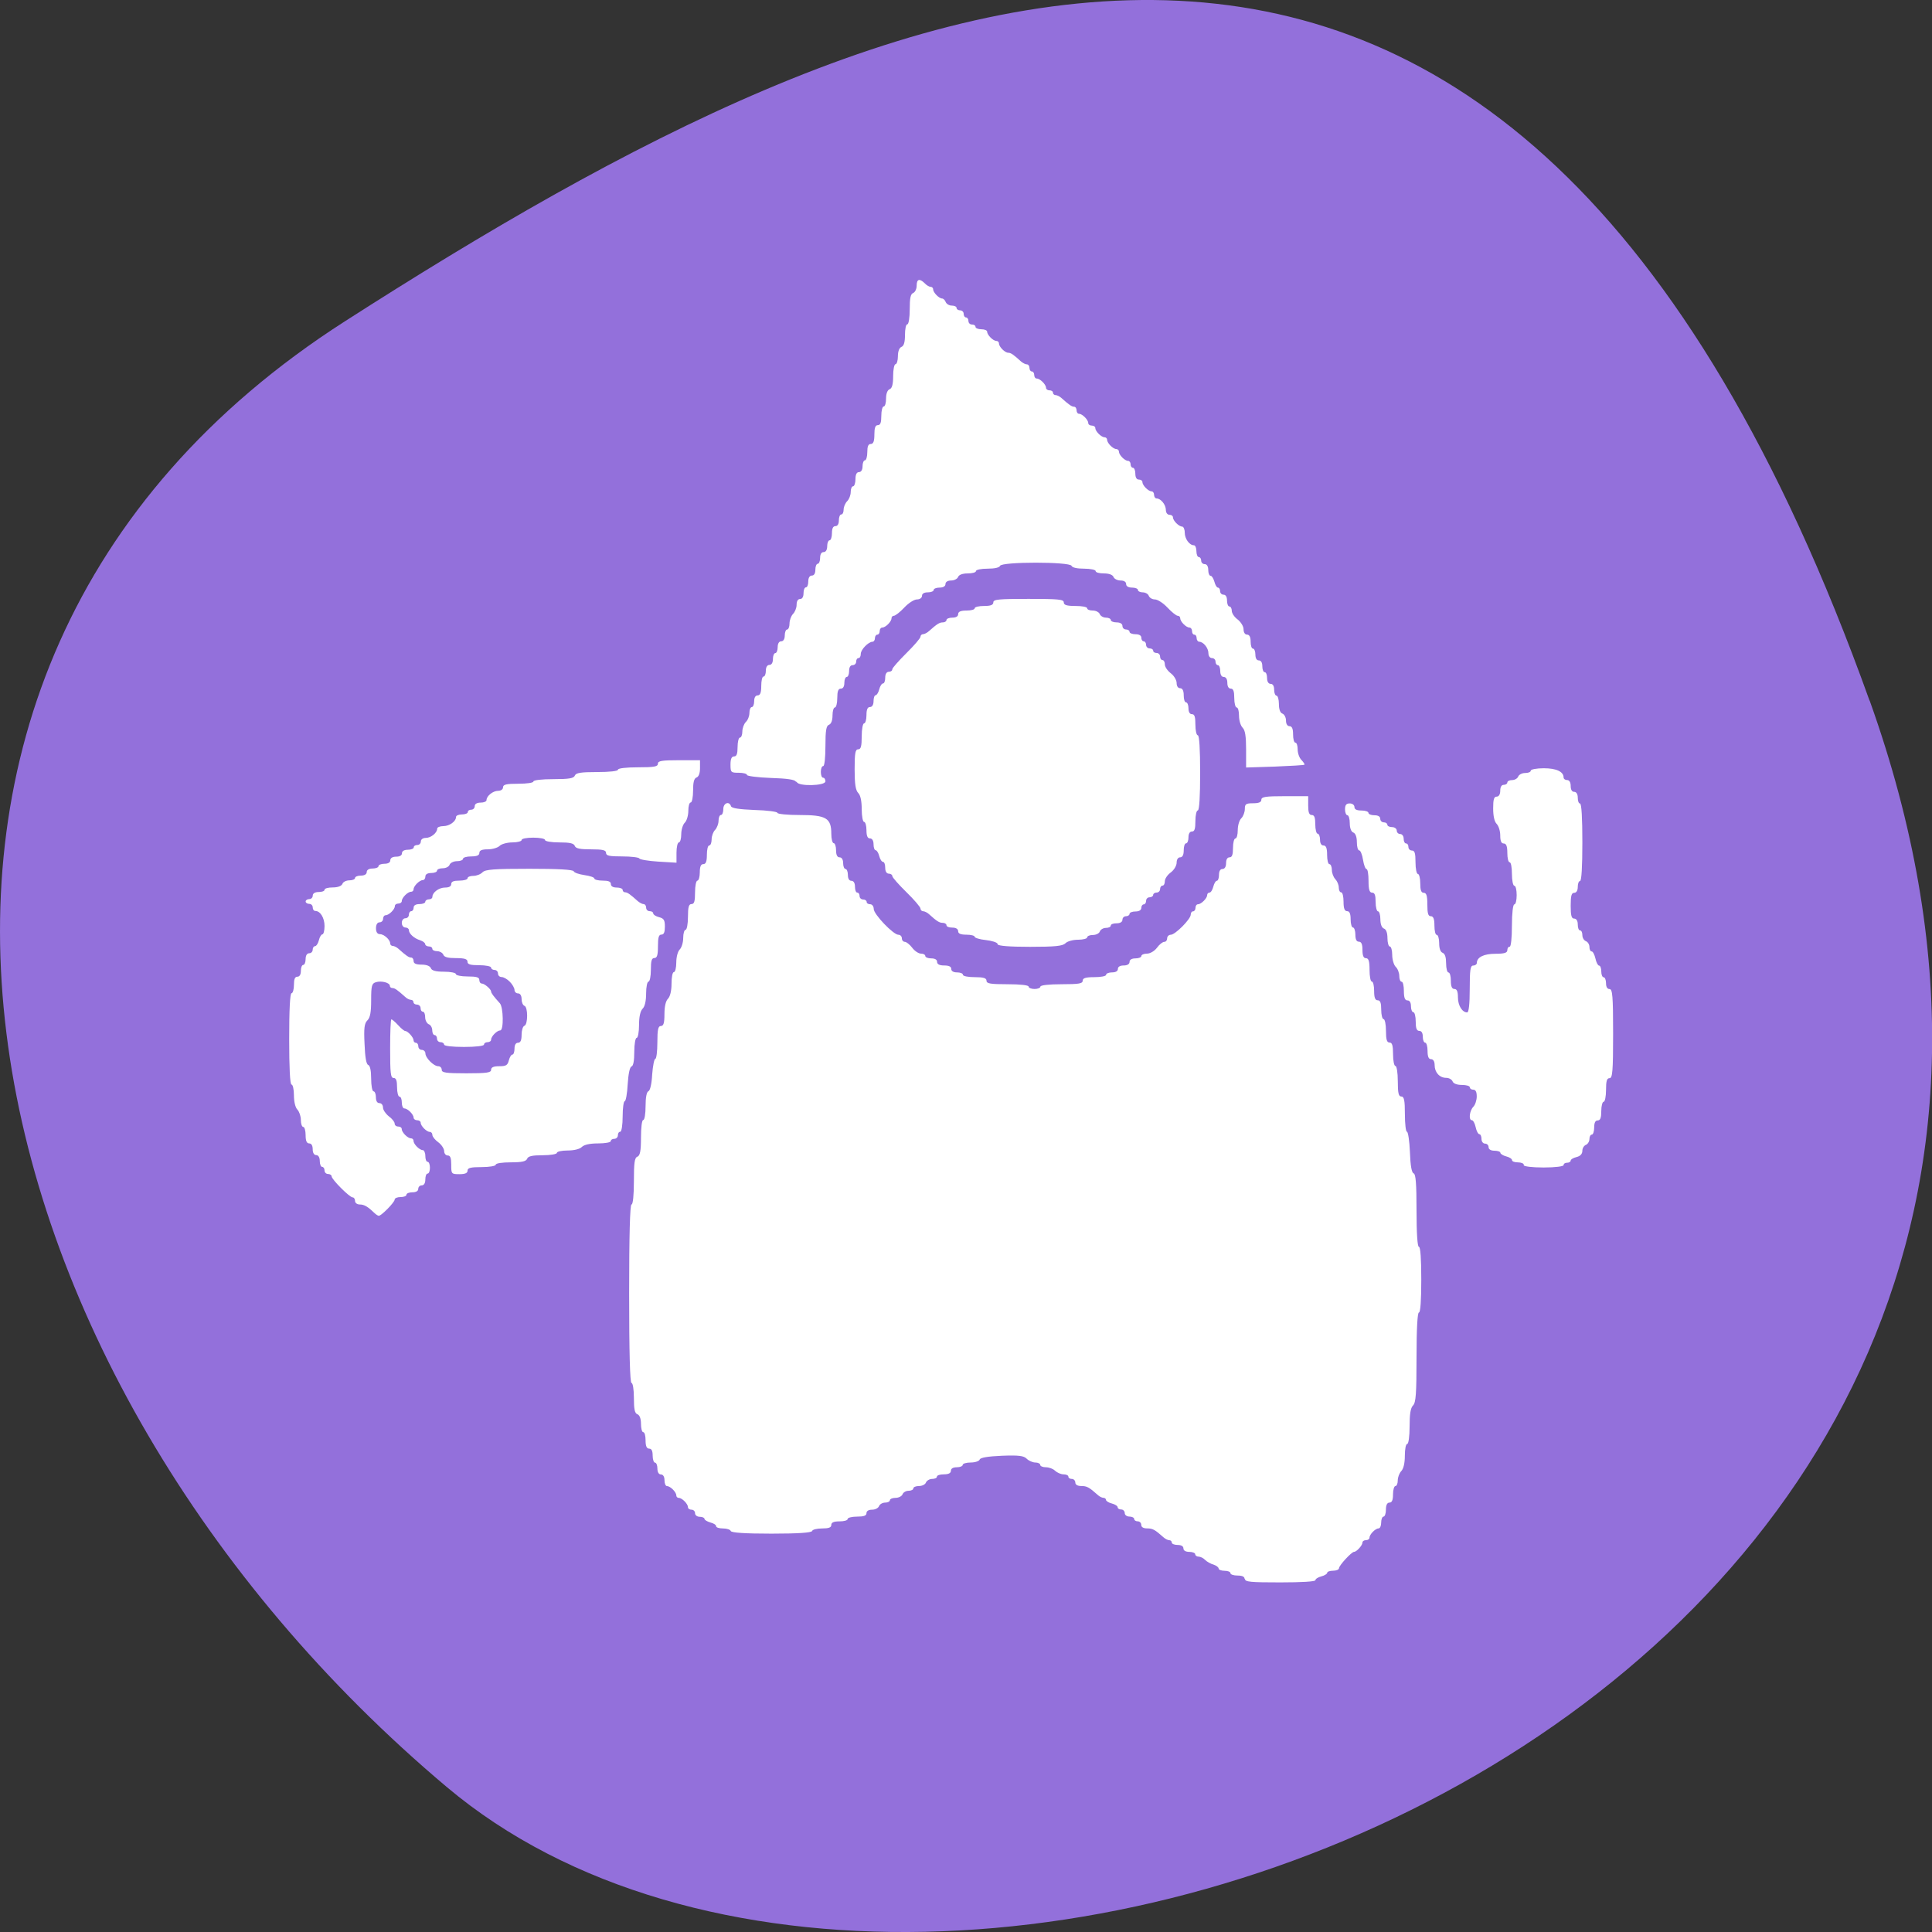 <svg xmlns="http://www.w3.org/2000/svg" viewBox="0 0 48 48"><rect x="0" y="0" width="48" height="48" fill="#333333" stroke="none"/><path d="m 46.45 17.402 c 8.961 25.02 -23.25 37.18 -35.35 26.996 c -12.1 -10.184 -16.234 -27.637 -2.527 -36.418 c 13.703 -8.781 28.91 -15.59 37.875 9.426" fill="#9370db"/><g fill="#fff" fill-rule="evenodd"><path d="m 24.785 23.449 c -0.012 -0.035 -0.145 -0.078 -0.297 -0.094 c -0.152 -0.016 -0.273 -0.055 -0.273 -0.082 c 0 -0.027 -0.094 -0.051 -0.203 -0.051 c -0.145 0 -0.207 -0.027 -0.207 -0.086 c 0 -0.055 -0.055 -0.09 -0.145 -0.09 c -0.082 0 -0.145 -0.023 -0.145 -0.059 c 0 -0.031 -0.043 -0.059 -0.09 -0.059 c -0.086 0 -0.145 -0.035 -0.348 -0.219 c -0.043 -0.039 -0.109 -0.07 -0.145 -0.07 c -0.031 0 -0.063 -0.031 -0.063 -0.066 c 0 -0.035 -0.156 -0.219 -0.348 -0.406 c -0.191 -0.188 -0.352 -0.367 -0.352 -0.402 c 0 -0.031 -0.039 -0.059 -0.086 -0.059 c -0.055 0 -0.09 -0.055 -0.09 -0.145 c 0 -0.082 -0.023 -0.148 -0.055 -0.148 c -0.031 0 -0.074 -0.066 -0.094 -0.145 c -0.02 -0.082 -0.063 -0.145 -0.09 -0.145 c -0.027 0 -0.051 -0.066 -0.051 -0.148 c 0 -0.09 -0.035 -0.145 -0.09 -0.145 c -0.059 0 -0.086 -0.063 -0.086 -0.203 c 0 -0.113 -0.027 -0.207 -0.059 -0.207 c -0.031 0 -0.059 -0.141 -0.059 -0.316 c 0 -0.203 -0.031 -0.348 -0.086 -0.402 c -0.066 -0.066 -0.09 -0.223 -0.09 -0.586 c 0 -0.406 0.016 -0.5 0.09 -0.5 c 0.066 0 0.086 -0.078 0.086 -0.324 c 0 -0.176 0.027 -0.32 0.059 -0.32 c 0.031 0 0.059 -0.09 0.059 -0.203 c 0 -0.141 0.027 -0.203 0.086 -0.203 c 0.055 0 0.09 -0.055 0.09 -0.148 c 0 -0.078 0.023 -0.145 0.051 -0.145 c 0.027 0 0.07 -0.066 0.09 -0.145 c 0.02 -0.082 0.063 -0.148 0.094 -0.148 c 0.031 0 0.055 -0.063 0.055 -0.145 c 0 -0.09 0.035 -0.145 0.09 -0.145 c 0.047 0 0.086 -0.027 0.086 -0.063 c 0 -0.031 0.16 -0.211 0.352 -0.402 c 0.191 -0.188 0.348 -0.371 0.348 -0.406 c 0 -0.035 0.031 -0.063 0.063 -0.063 c 0.035 0 0.102 -0.035 0.145 -0.074 c 0.203 -0.18 0.262 -0.219 0.348 -0.219 c 0.047 0 0.09 -0.027 0.09 -0.059 c 0 -0.031 0.063 -0.059 0.145 -0.059 c 0.09 0 0.145 -0.031 0.145 -0.086 c 0 -0.063 0.063 -0.09 0.207 -0.09 c 0.109 0 0.203 -0.023 0.203 -0.055 c 0 -0.035 0.105 -0.059 0.234 -0.059 c 0.168 0 0.23 -0.027 0.23 -0.09 c 0 -0.074 0.137 -0.086 0.875 -0.086 c 0.738 0 0.875 0.012 0.875 0.086 c 0 0.066 0.07 0.09 0.293 0.09 c 0.16 0 0.289 0.023 0.289 0.059 c 0 0.031 0.063 0.055 0.141 0.055 c 0.078 0 0.156 0.043 0.172 0.09 c 0.02 0.047 0.09 0.086 0.152 0.086 c 0.066 0 0.121 0.027 0.121 0.059 c 0 0.031 0.063 0.059 0.145 0.059 c 0.09 0 0.145 0.035 0.145 0.09 c 0 0.047 0.039 0.086 0.09 0.086 c 0.047 0 0.086 0.027 0.086 0.059 c 0 0.031 0.066 0.059 0.148 0.059 c 0.09 0 0.145 0.031 0.145 0.086 c 0 0.051 0.027 0.09 0.059 0.09 c 0.031 0 0.059 0.039 0.059 0.086 c 0 0.047 0.039 0.09 0.086 0.09 c 0.047 0 0.09 0.023 0.09 0.055 c 0 0.035 0.039 0.059 0.086 0.059 c 0.047 0 0.086 0.039 0.086 0.09 c 0 0.047 0.027 0.086 0.059 0.086 c 0.035 0 0.059 0.051 0.059 0.109 c 0 0.059 0.066 0.156 0.148 0.219 c 0.078 0.059 0.145 0.168 0.145 0.242 c 0 0.078 0.035 0.129 0.086 0.129 c 0.059 0 0.09 0.059 0.09 0.176 c 0 0.098 0.023 0.176 0.059 0.176 c 0.031 0 0.059 0.066 0.059 0.145 c 0 0.094 0.031 0.148 0.086 0.148 c 0.066 0 0.086 0.066 0.086 0.262 c 0 0.145 0.027 0.262 0.059 0.262 c 0.039 0 0.059 0.352 0.059 0.934 c 0 0.582 -0.02 0.934 -0.059 0.934 c -0.031 0 -0.059 0.117 -0.059 0.262 c 0 0.195 -0.02 0.262 -0.086 0.262 c -0.055 0 -0.086 0.055 -0.086 0.145 c 0 0.082 -0.027 0.148 -0.059 0.148 c -0.035 0 -0.059 0.078 -0.059 0.176 c 0 0.113 -0.031 0.172 -0.09 0.172 c -0.051 0 -0.086 0.055 -0.086 0.133 c 0 0.074 -0.066 0.184 -0.145 0.242 c -0.082 0.059 -0.148 0.156 -0.148 0.219 c 0 0.059 -0.023 0.109 -0.059 0.109 c -0.031 0 -0.059 0.039 -0.059 0.086 c 0 0.047 -0.039 0.086 -0.086 0.086 c -0.047 0 -0.086 0.027 -0.086 0.059 c 0 0.031 -0.043 0.059 -0.09 0.059 c -0.047 0 -0.086 0.039 -0.086 0.09 c 0 0.047 -0.027 0.086 -0.059 0.086 c -0.031 0 -0.059 0.039 -0.059 0.086 c 0 0.055 -0.055 0.09 -0.145 0.09 c -0.082 0 -0.148 0.027 -0.148 0.059 c 0 0.031 -0.039 0.059 -0.086 0.059 c -0.051 0 -0.09 0.039 -0.09 0.086 c 0 0.055 -0.055 0.09 -0.145 0.09 c -0.082 0 -0.145 0.023 -0.145 0.055 c 0 0.035 -0.055 0.059 -0.121 0.059 c -0.063 0 -0.133 0.039 -0.152 0.09 c -0.016 0.047 -0.094 0.086 -0.172 0.086 c -0.078 0 -0.141 0.027 -0.141 0.059 c 0 0.031 -0.102 0.059 -0.227 0.059 c -0.129 0 -0.27 0.039 -0.316 0.09 c -0.07 0.066 -0.254 0.086 -0.875 0.086 c -0.52 0 -0.793 -0.023 -0.809 -0.063"/><path d="m 30.922 39.23 c 0 -0.059 -0.059 -0.086 -0.176 -0.086 c -0.098 0 -0.176 -0.027 -0.176 -0.059 c 0 -0.035 -0.066 -0.059 -0.145 -0.059 c -0.082 0 -0.148 -0.027 -0.148 -0.055 c 0 -0.031 -0.055 -0.074 -0.125 -0.098 c -0.074 -0.02 -0.168 -0.074 -0.211 -0.117 c -0.043 -0.047 -0.117 -0.082 -0.164 -0.082 c -0.043 0 -0.082 -0.027 -0.082 -0.059 c 0 -0.031 -0.066 -0.059 -0.145 -0.059 c -0.09 0 -0.148 -0.031 -0.148 -0.086 c 0 -0.055 -0.055 -0.086 -0.145 -0.086 c -0.078 0 -0.145 -0.027 -0.145 -0.059 c 0 -0.035 -0.027 -0.059 -0.063 -0.059 c -0.035 0 -0.102 -0.035 -0.145 -0.074 c -0.211 -0.188 -0.266 -0.219 -0.402 -0.219 c -0.094 0 -0.148 -0.031 -0.148 -0.086 c 0 -0.051 -0.039 -0.09 -0.09 -0.09 c -0.047 0 -0.086 -0.027 -0.086 -0.059 c 0 -0.031 -0.055 -0.059 -0.117 -0.059 c -0.066 0 -0.117 -0.039 -0.117 -0.086 c 0 -0.047 -0.039 -0.09 -0.086 -0.09 c -0.051 0 -0.09 -0.023 -0.09 -0.055 c 0 -0.031 -0.066 -0.074 -0.145 -0.094 c -0.082 -0.02 -0.145 -0.063 -0.145 -0.09 c 0 -0.027 -0.031 -0.051 -0.063 -0.051 c -0.035 0 -0.102 -0.031 -0.145 -0.074 c -0.211 -0.188 -0.266 -0.219 -0.406 -0.219 c -0.09 0 -0.148 -0.031 -0.148 -0.086 c 0 -0.047 -0.039 -0.09 -0.086 -0.09 c -0.047 0 -0.086 -0.023 -0.086 -0.055 c 0 -0.035 -0.055 -0.059 -0.121 -0.059 c -0.066 0 -0.16 -0.043 -0.211 -0.09 c -0.047 -0.047 -0.148 -0.086 -0.227 -0.086 c -0.078 0 -0.141 -0.027 -0.141 -0.059 c 0 -0.031 -0.055 -0.059 -0.121 -0.059 c -0.066 0 -0.164 -0.043 -0.215 -0.094 c -0.074 -0.074 -0.195 -0.09 -0.617 -0.074 c -0.355 0.016 -0.535 0.047 -0.551 0.094 c -0.012 0.039 -0.113 0.074 -0.223 0.074 c -0.109 0 -0.199 0.027 -0.199 0.059 c 0 0.031 -0.066 0.059 -0.145 0.059 c -0.094 0 -0.148 0.031 -0.148 0.086 c 0 0.059 -0.059 0.09 -0.176 0.09 c -0.094 0 -0.172 0.023 -0.172 0.059 c 0 0.031 -0.055 0.055 -0.121 0.055 c -0.063 0 -0.133 0.043 -0.152 0.09 c -0.016 0.047 -0.094 0.086 -0.172 0.086 c -0.078 0 -0.141 0.027 -0.141 0.059 c 0 0.031 -0.051 0.059 -0.117 0.059 c -0.066 0 -0.133 0.039 -0.152 0.09 c -0.02 0.047 -0.098 0.086 -0.172 0.086 c -0.078 0 -0.141 0.027 -0.141 0.059 c 0 0.031 -0.055 0.059 -0.117 0.059 c -0.066 0 -0.133 0.039 -0.152 0.086 c -0.02 0.051 -0.098 0.09 -0.172 0.09 c -0.086 0 -0.141 0.031 -0.141 0.086 c 0 0.063 -0.066 0.086 -0.234 0.086 c -0.129 0 -0.234 0.027 -0.234 0.059 c 0 0.035 -0.09 0.059 -0.203 0.059 c -0.141 0 -0.203 0.027 -0.203 0.09 c 0 0.063 -0.066 0.086 -0.23 0.086 c -0.125 0 -0.238 0.027 -0.246 0.063 c -0.016 0.043 -0.352 0.066 -1.012 0.066 c -0.656 0 -0.996 -0.023 -1.01 -0.066 c -0.012 -0.035 -0.098 -0.063 -0.191 -0.063 c -0.094 0 -0.172 -0.023 -0.172 -0.055 c 0 -0.035 -0.063 -0.074 -0.145 -0.094 c -0.078 -0.023 -0.145 -0.063 -0.145 -0.09 c 0 -0.027 -0.055 -0.051 -0.117 -0.051 c -0.066 0 -0.117 -0.039 -0.117 -0.09 c 0 -0.047 -0.039 -0.086 -0.086 -0.086 c -0.051 0 -0.09 -0.027 -0.09 -0.063 c 0 -0.082 -0.148 -0.23 -0.227 -0.23 c -0.035 0 -0.063 -0.027 -0.063 -0.063 c 0 -0.082 -0.148 -0.23 -0.23 -0.23 c -0.035 0 -0.063 -0.063 -0.063 -0.145 c 0 -0.09 -0.035 -0.145 -0.09 -0.145 c -0.051 0 -0.086 -0.055 -0.086 -0.148 c 0 -0.078 -0.027 -0.145 -0.059 -0.145 c -0.031 0 -0.059 -0.078 -0.059 -0.176 c 0 -0.117 -0.027 -0.172 -0.086 -0.172 c -0.063 0 -0.09 -0.063 -0.09 -0.207 c 0 -0.113 -0.023 -0.203 -0.059 -0.203 c -0.031 0 -0.055 -0.094 -0.055 -0.207 c 0 -0.129 -0.035 -0.219 -0.09 -0.238 c -0.066 -0.023 -0.086 -0.129 -0.086 -0.406 c 0 -0.211 -0.027 -0.371 -0.059 -0.371 c -0.039 0 -0.059 -0.781 -0.059 -2.219 c 0 -1.438 0.02 -2.215 0.059 -2.215 c 0.035 0 0.059 -0.23 0.059 -0.578 c 0 -0.457 0.016 -0.582 0.086 -0.609 c 0.066 -0.027 0.09 -0.137 0.09 -0.473 c 0 -0.254 0.023 -0.438 0.055 -0.438 c 0.035 0 0.059 -0.156 0.059 -0.348 c 0 -0.215 0.027 -0.352 0.07 -0.367 c 0.043 -0.016 0.082 -0.184 0.094 -0.414 c 0.016 -0.215 0.051 -0.391 0.078 -0.391 c 0.027 0 0.051 -0.184 0.051 -0.406 c 0 -0.324 0.02 -0.41 0.086 -0.41 c 0.066 0 0.09 -0.07 0.09 -0.293 c 0 -0.188 0.031 -0.328 0.086 -0.383 c 0.055 -0.055 0.09 -0.199 0.09 -0.375 c 0 -0.16 0.023 -0.289 0.059 -0.289 c 0.031 0 0.059 -0.105 0.059 -0.238 c 0 -0.133 0.035 -0.273 0.086 -0.324 c 0.047 -0.047 0.086 -0.176 0.086 -0.285 c 0 -0.113 0.027 -0.203 0.059 -0.203 c 0.031 0 0.059 -0.145 0.059 -0.32 c 0 -0.246 0.02 -0.32 0.09 -0.32 c 0.066 0 0.086 -0.07 0.086 -0.293 c 0 -0.16 0.027 -0.289 0.059 -0.289 c 0.031 0 0.059 -0.094 0.059 -0.203 c 0 -0.145 0.027 -0.207 0.086 -0.207 c 0.063 0 0.09 -0.063 0.09 -0.23 c 0 -0.129 0.023 -0.234 0.059 -0.234 c 0.031 0 0.059 -0.066 0.059 -0.152 c 0 -0.082 0.039 -0.188 0.086 -0.234 c 0.047 -0.051 0.086 -0.152 0.086 -0.23 c 0 -0.078 0.027 -0.141 0.059 -0.141 c 0.035 0 0.059 -0.066 0.059 -0.148 c 0 -0.148 0.145 -0.207 0.191 -0.07 c 0.016 0.051 0.203 0.078 0.586 0.094 c 0.313 0.008 0.566 0.043 0.566 0.07 c 0 0.031 0.25 0.055 0.555 0.055 c 0.656 0 0.785 0.074 0.785 0.465 c 0 0.129 0.027 0.234 0.059 0.234 c 0.031 0 0.059 0.078 0.059 0.176 c 0 0.117 0.031 0.176 0.086 0.176 c 0.055 0 0.09 0.055 0.09 0.145 c 0 0.078 0.027 0.145 0.059 0.145 c 0.031 0 0.059 0.066 0.059 0.148 c 0 0.09 0.031 0.145 0.086 0.145 c 0.055 0 0.09 0.055 0.09 0.145 c 0 0.082 0.023 0.148 0.055 0.148 c 0.035 0 0.059 0.039 0.059 0.086 c 0 0.047 0.039 0.086 0.09 0.086 c 0.047 0 0.086 0.027 0.086 0.059 c 0 0.035 0.039 0.059 0.09 0.059 c 0.047 0 0.086 0.055 0.086 0.117 c 0 0.133 0.488 0.641 0.613 0.641 c 0.047 0 0.086 0.039 0.086 0.09 c 0 0.047 0.035 0.086 0.074 0.086 c 0.039 0 0.121 0.066 0.184 0.148 c 0.059 0.078 0.156 0.145 0.219 0.145 c 0.059 0 0.105 0.027 0.105 0.059 c 0 0.031 0.066 0.059 0.148 0.059 c 0.09 0 0.145 0.031 0.145 0.086 c 0 0.059 0.059 0.09 0.176 0.09 c 0.117 0 0.176 0.027 0.176 0.086 c 0 0.055 0.055 0.086 0.145 0.086 c 0.082 0 0.145 0.027 0.145 0.059 c 0 0.035 0.133 0.059 0.293 0.059 c 0.219 0 0.293 0.023 0.293 0.09 c 0 0.07 0.098 0.086 0.523 0.086 c 0.313 0 0.523 0.023 0.523 0.059 c 0 0.031 0.066 0.059 0.148 0.059 c 0.078 0 0.145 -0.027 0.145 -0.059 c 0 -0.035 0.215 -0.059 0.523 -0.059 c 0.43 0 0.527 -0.016 0.527 -0.086 c 0 -0.066 0.07 -0.09 0.289 -0.09 c 0.16 0 0.293 -0.023 0.293 -0.059 c 0 -0.031 0.066 -0.059 0.145 -0.059 c 0.094 0 0.148 -0.031 0.148 -0.086 c 0 -0.055 0.055 -0.086 0.145 -0.086 c 0.09 0 0.145 -0.035 0.145 -0.09 c 0 -0.055 0.059 -0.086 0.148 -0.086 c 0.078 0 0.145 -0.027 0.145 -0.059 c 0 -0.031 0.063 -0.059 0.137 -0.059 c 0.082 0 0.188 -0.063 0.25 -0.145 c 0.059 -0.082 0.141 -0.148 0.184 -0.148 c 0.039 0 0.07 -0.039 0.07 -0.086 c 0 -0.051 0.043 -0.09 0.09 -0.09 c 0.109 0 0.496 -0.387 0.496 -0.5 c 0 -0.043 0.023 -0.082 0.059 -0.082 c 0.031 0 0.059 -0.039 0.059 -0.086 c 0 -0.051 0.027 -0.09 0.063 -0.09 c 0.078 0 0.227 -0.148 0.227 -0.227 c 0 -0.035 0.027 -0.063 0.059 -0.063 c 0.031 0 0.074 -0.066 0.094 -0.148 c 0.02 -0.078 0.059 -0.145 0.086 -0.145 c 0.031 0 0.055 -0.066 0.055 -0.145 c 0 -0.094 0.031 -0.148 0.086 -0.148 c 0.055 0 0.09 -0.055 0.09 -0.145 c 0 -0.09 0.031 -0.145 0.086 -0.145 c 0.063 0 0.086 -0.066 0.086 -0.234 c 0 -0.129 0.027 -0.234 0.059 -0.234 c 0.035 0 0.059 -0.094 0.059 -0.207 c 0 -0.117 0.039 -0.25 0.09 -0.297 c 0.047 -0.047 0.086 -0.152 0.086 -0.23 c 0 -0.121 0.027 -0.141 0.203 -0.141 c 0.145 0 0.207 -0.027 0.207 -0.086 c 0 -0.074 0.102 -0.09 0.582 -0.09 h 0.582 v 0.234 c 0 0.168 0.023 0.234 0.09 0.234 c 0.063 0 0.086 0.063 0.086 0.23 c 0 0.129 0.027 0.234 0.059 0.234 c 0.031 0 0.059 0.066 0.059 0.148 c 0 0.09 0.031 0.145 0.086 0.145 c 0.063 0 0.09 0.063 0.09 0.234 c 0 0.125 0.023 0.23 0.059 0.23 c 0.031 0 0.059 0.066 0.059 0.145 c 0 0.074 0.039 0.18 0.086 0.227 c 0.047 0.051 0.086 0.141 0.086 0.211 c 0 0.066 0.027 0.117 0.059 0.117 c 0.035 0 0.059 0.105 0.059 0.234 c 0 0.168 0.027 0.234 0.09 0.234 c 0.059 0 0.086 0.063 0.086 0.203 c 0 0.113 0.027 0.203 0.059 0.203 c 0.031 0 0.059 0.082 0.059 0.176 c 0 0.117 0.027 0.176 0.086 0.176 c 0.063 0 0.09 0.063 0.09 0.203 c 0 0.145 0.027 0.207 0.086 0.207 c 0.066 0 0.09 0.07 0.09 0.289 c 0 0.16 0.023 0.293 0.059 0.293 c 0.031 0 0.055 0.105 0.055 0.234 c 0 0.168 0.027 0.23 0.09 0.23 c 0.063 0 0.086 0.066 0.086 0.234 c 0 0.129 0.027 0.234 0.059 0.234 c 0.031 0 0.059 0.129 0.059 0.289 c 0 0.223 0.023 0.293 0.09 0.293 c 0.063 0 0.086 0.07 0.086 0.293 c 0 0.16 0.027 0.289 0.059 0.289 c 0.031 0 0.059 0.164 0.059 0.379 c 0 0.297 0.02 0.379 0.086 0.379 c 0.07 0 0.09 0.09 0.09 0.438 c 0 0.242 0.023 0.438 0.051 0.438 c 0.027 0 0.063 0.227 0.074 0.504 c 0.012 0.34 0.043 0.516 0.094 0.531 c 0.051 0.02 0.07 0.258 0.07 0.922 c 0 0.563 0.023 0.902 0.059 0.902 c 0.039 0 0.059 0.309 0.059 0.816 c 0 0.504 -0.02 0.816 -0.059 0.816 c -0.035 0 -0.059 0.406 -0.059 1.109 c 0 0.91 -0.016 1.129 -0.086 1.199 c -0.063 0.063 -0.086 0.215 -0.086 0.523 c 0 0.25 -0.027 0.434 -0.059 0.434 c -0.035 0 -0.059 0.133 -0.059 0.293 c 0 0.188 -0.035 0.328 -0.09 0.383 c -0.047 0.051 -0.086 0.152 -0.086 0.23 c 0 0.078 -0.027 0.141 -0.059 0.141 c -0.031 0 -0.059 0.094 -0.059 0.207 c 0 0.141 -0.027 0.203 -0.086 0.203 c -0.059 0 -0.09 0.059 -0.09 0.176 c 0 0.094 -0.027 0.172 -0.059 0.172 c -0.031 0 -0.059 0.066 -0.059 0.148 c 0 0.078 -0.027 0.145 -0.063 0.145 c -0.078 0 -0.227 0.148 -0.227 0.23 c 0 0.035 -0.039 0.063 -0.09 0.063 c -0.047 0 -0.086 0.027 -0.086 0.063 c 0 0.066 -0.145 0.227 -0.207 0.227 c -0.063 0 -0.375 0.34 -0.375 0.406 c 0 0.035 -0.066 0.063 -0.148 0.063 c -0.078 0 -0.145 0.023 -0.145 0.051 c 0 0.027 -0.066 0.07 -0.148 0.09 c -0.078 0.02 -0.145 0.063 -0.145 0.094 c 0 0.035 -0.34 0.055 -0.875 0.055 c -0.738 0 -0.875 -0.012 -0.875 -0.086"/><path d="m 19.77 19.418 c -0.02 -0.047 -0.211 -0.078 -0.617 -0.09 c -0.328 -0.012 -0.594 -0.047 -0.594 -0.074 c 0 -0.031 -0.094 -0.055 -0.203 -0.055 c -0.195 0 -0.207 -0.008 -0.207 -0.203 c 0 -0.141 0.027 -0.203 0.09 -0.203 c 0.063 0 0.086 -0.066 0.086 -0.234 c 0 -0.129 0.027 -0.234 0.059 -0.234 c 0.031 0 0.059 -0.066 0.059 -0.148 c 0 -0.082 0.039 -0.191 0.086 -0.238 c 0.051 -0.047 0.09 -0.148 0.09 -0.227 c 0 -0.078 0.027 -0.145 0.059 -0.145 c 0.031 0 0.059 -0.063 0.059 -0.145 c 0 -0.09 0.031 -0.145 0.086 -0.145 c 0.063 0 0.09 -0.066 0.09 -0.234 c 0 -0.129 0.023 -0.234 0.055 -0.234 c 0.035 0 0.059 -0.066 0.059 -0.145 c 0 -0.09 0.035 -0.145 0.09 -0.145 c 0.055 0 0.086 -0.059 0.086 -0.148 c 0 -0.078 0.027 -0.145 0.059 -0.145 c 0.031 0 0.059 -0.066 0.059 -0.148 c 0 -0.09 0.035 -0.145 0.086 -0.145 c 0.055 0 0.09 -0.055 0.09 -0.145 c 0 -0.082 0.027 -0.148 0.059 -0.148 c 0.031 0 0.059 -0.066 0.059 -0.148 c 0 -0.082 0.039 -0.188 0.086 -0.238 c 0.047 -0.047 0.09 -0.148 0.09 -0.227 c 0 -0.09 0.031 -0.145 0.086 -0.145 c 0.055 0 0.086 -0.055 0.086 -0.145 c 0 -0.082 0.027 -0.145 0.059 -0.145 c 0.035 0 0.059 -0.066 0.059 -0.148 c 0 -0.09 0.035 -0.145 0.09 -0.145 c 0.055 0 0.086 -0.055 0.086 -0.145 c 0 -0.082 0.027 -0.148 0.059 -0.148 c 0.031 0 0.059 -0.063 0.059 -0.145 c 0 -0.09 0.031 -0.145 0.086 -0.145 c 0.055 0 0.09 -0.055 0.09 -0.148 c 0 -0.078 0.027 -0.145 0.059 -0.145 c 0.031 0 0.059 -0.078 0.059 -0.176 c 0 -0.117 0.027 -0.176 0.086 -0.176 c 0.055 0 0.086 -0.055 0.086 -0.145 c 0 -0.082 0.027 -0.145 0.059 -0.145 c 0.035 0 0.059 -0.055 0.059 -0.121 c 0 -0.066 0.039 -0.16 0.09 -0.211 c 0.047 -0.047 0.086 -0.148 0.086 -0.227 c 0 -0.078 0.027 -0.141 0.059 -0.141 c 0.031 0 0.059 -0.082 0.059 -0.176 c 0 -0.117 0.031 -0.176 0.086 -0.176 c 0.055 0 0.09 -0.055 0.09 -0.145 c 0 -0.082 0.027 -0.148 0.059 -0.148 c 0.031 0 0.059 -0.09 0.059 -0.203 c 0 -0.141 0.023 -0.203 0.086 -0.203 c 0.063 0 0.09 -0.066 0.09 -0.234 c 0 -0.168 0.023 -0.234 0.086 -0.234 c 0.063 0 0.086 -0.063 0.086 -0.23 c 0 -0.129 0.027 -0.234 0.059 -0.234 c 0.035 0 0.059 -0.09 0.059 -0.199 c 0 -0.121 0.035 -0.211 0.09 -0.23 c 0.059 -0.023 0.086 -0.121 0.086 -0.328 c 0 -0.16 0.027 -0.293 0.059 -0.293 c 0.031 0 0.059 -0.09 0.059 -0.195 c 0 -0.125 0.035 -0.211 0.086 -0.234 c 0.063 -0.023 0.09 -0.117 0.09 -0.297 c 0 -0.145 0.023 -0.266 0.059 -0.266 c 0.031 0 0.059 -0.16 0.059 -0.371 c 0 -0.277 0.02 -0.383 0.086 -0.406 c 0.047 -0.02 0.086 -0.102 0.086 -0.18 c 0 -0.168 0.07 -0.188 0.199 -0.063 c 0.047 0.051 0.113 0.09 0.148 0.09 c 0.035 0 0.063 0.027 0.063 0.063 c 0 0.078 0.148 0.227 0.223 0.227 c 0.031 0 0.07 0.039 0.09 0.09 c 0.02 0.047 0.086 0.086 0.152 0.086 c 0.066 0 0.117 0.027 0.117 0.059 c 0 0.031 0.039 0.059 0.09 0.059 c 0.047 0 0.086 0.039 0.086 0.086 c 0 0.051 0.027 0.09 0.059 0.09 c 0.031 0 0.059 0.039 0.059 0.086 c 0 0.051 0.039 0.09 0.086 0.09 c 0.051 0 0.09 0.023 0.09 0.059 c 0 0.031 0.066 0.059 0.145 0.059 c 0.082 0 0.145 0.027 0.145 0.063 c 0 0.078 0.148 0.227 0.23 0.227 c 0.035 0 0.063 0.027 0.063 0.063 c 0 0.082 0.148 0.23 0.23 0.23 c 0.063 0 0.129 0.043 0.32 0.219 c 0.047 0.039 0.109 0.07 0.145 0.07 c 0.035 0 0.063 0.043 0.063 0.09 c 0 0.047 0.027 0.086 0.059 0.086 c 0.031 0 0.059 0.039 0.059 0.09 c 0 0.047 0.027 0.086 0.063 0.086 c 0.082 0 0.23 0.148 0.23 0.23 c 0 0.035 0.039 0.063 0.086 0.063 c 0.047 0 0.086 0.023 0.086 0.059 c 0 0.031 0.031 0.059 0.063 0.059 c 0.035 0 0.102 0.031 0.145 0.07 c 0.195 0.176 0.262 0.219 0.316 0.219 c 0.035 0 0.063 0.039 0.063 0.09 c 0 0.047 0.027 0.086 0.063 0.086 c 0.078 0 0.227 0.148 0.227 0.23 c 0 0.035 0.039 0.063 0.09 0.063 c 0.047 0 0.086 0.027 0.086 0.063 c 0 0.078 0.148 0.227 0.23 0.227 c 0.035 0 0.063 0.031 0.063 0.063 c 0 0.082 0.148 0.23 0.23 0.23 c 0.031 0 0.063 0.027 0.063 0.063 c 0 0.082 0.145 0.23 0.227 0.23 c 0.035 0 0.063 0.039 0.063 0.086 c 0 0.047 0.027 0.086 0.059 0.086 c 0.031 0 0.059 0.066 0.059 0.148 c 0 0.09 0.031 0.145 0.086 0.145 c 0.051 0 0.09 0.027 0.09 0.063 c 0 0.082 0.148 0.23 0.23 0.23 c 0.031 0 0.059 0.039 0.059 0.086 c 0 0.051 0.031 0.09 0.063 0.09 c 0.105 0 0.23 0.156 0.23 0.285 c 0 0.07 0.039 0.121 0.09 0.121 c 0.047 0 0.086 0.027 0.086 0.063 c 0 0.082 0.148 0.23 0.23 0.23 c 0.031 0 0.063 0.066 0.063 0.148 c 0 0.156 0.117 0.316 0.227 0.316 c 0.035 0 0.063 0.066 0.063 0.148 c 0 0.078 0.027 0.145 0.059 0.145 c 0.031 0 0.059 0.039 0.059 0.086 c 0 0.051 0.039 0.09 0.09 0.09 c 0.051 0 0.086 0.055 0.086 0.145 c 0 0.082 0.027 0.145 0.059 0.145 c 0.031 0 0.07 0.066 0.094 0.148 c 0.02 0.078 0.059 0.145 0.086 0.145 c 0.031 0 0.055 0.039 0.055 0.086 c 0 0.051 0.039 0.09 0.086 0.09 c 0.055 0 0.086 0.055 0.086 0.145 c 0 0.082 0.027 0.148 0.059 0.148 c 0.031 0 0.059 0.047 0.059 0.105 c 0 0.063 0.066 0.16 0.148 0.219 c 0.078 0.063 0.145 0.168 0.145 0.242 c 0 0.078 0.035 0.133 0.086 0.133 c 0.059 0 0.09 0.059 0.09 0.176 c 0 0.094 0.023 0.172 0.059 0.172 c 0.031 0 0.059 0.066 0.059 0.148 c 0 0.09 0.031 0.145 0.086 0.145 c 0.055 0 0.086 0.055 0.086 0.145 c 0 0.082 0.027 0.148 0.059 0.148 c 0.035 0 0.059 0.063 0.059 0.145 c 0 0.09 0.035 0.145 0.09 0.145 c 0.055 0 0.086 0.055 0.086 0.148 c 0 0.078 0.027 0.145 0.059 0.145 c 0.031 0 0.059 0.094 0.059 0.207 c 0 0.129 0.031 0.219 0.086 0.238 c 0.051 0.02 0.09 0.098 0.09 0.172 c 0 0.086 0.035 0.141 0.086 0.141 c 0.063 0 0.09 0.063 0.09 0.203 c 0 0.113 0.023 0.207 0.059 0.207 c 0.031 0 0.055 0.074 0.055 0.168 c 0 0.094 0.043 0.215 0.098 0.266 c 0.051 0.055 0.082 0.105 0.07 0.113 c -0.012 0.012 -0.34 0.031 -0.734 0.047 l -0.715 0.023 v -0.449 c 0 -0.324 -0.023 -0.477 -0.086 -0.539 c -0.051 -0.051 -0.09 -0.184 -0.09 -0.297 c 0 -0.113 -0.023 -0.207 -0.059 -0.207 c -0.031 0 -0.059 -0.105 -0.059 -0.234 c 0 -0.168 -0.023 -0.234 -0.086 -0.234 c -0.055 0 -0.086 -0.055 -0.086 -0.145 c 0 -0.09 -0.035 -0.145 -0.09 -0.145 c -0.055 0 -0.086 -0.059 -0.086 -0.148 c 0 -0.078 -0.027 -0.145 -0.059 -0.145 c -0.031 0 -0.059 -0.039 -0.059 -0.09 c 0 -0.047 -0.039 -0.086 -0.09 -0.086 c -0.047 0 -0.086 -0.051 -0.086 -0.121 c 0 -0.129 -0.125 -0.285 -0.23 -0.285 c -0.031 0 -0.063 -0.043 -0.063 -0.09 c 0 -0.047 -0.023 -0.086 -0.059 -0.086 c -0.031 0 -0.055 -0.039 -0.055 -0.09 c 0 -0.047 -0.031 -0.086 -0.063 -0.086 c -0.082 0 -0.23 -0.148 -0.23 -0.23 c 0 -0.035 -0.027 -0.063 -0.063 -0.063 c -0.035 0 -0.148 -0.09 -0.254 -0.203 c -0.105 -0.113 -0.246 -0.203 -0.313 -0.203 c -0.063 0 -0.133 -0.039 -0.152 -0.09 c -0.016 -0.047 -0.086 -0.086 -0.152 -0.086 c -0.063 0 -0.117 -0.027 -0.117 -0.059 c 0 -0.031 -0.066 -0.059 -0.145 -0.059 c -0.09 0 -0.148 -0.031 -0.148 -0.086 c 0 -0.055 -0.051 -0.09 -0.137 -0.09 c -0.078 0 -0.156 -0.039 -0.176 -0.086 c -0.02 -0.055 -0.109 -0.09 -0.238 -0.09 c -0.113 0 -0.207 -0.023 -0.207 -0.059 c 0 -0.031 -0.129 -0.059 -0.285 -0.059 c -0.176 0 -0.297 -0.027 -0.313 -0.07 c -0.035 -0.105 -1.742 -0.105 -1.777 0 c -0.016 0.043 -0.133 0.07 -0.313 0.07 c -0.156 0 -0.285 0.027 -0.285 0.059 c 0 0.035 -0.094 0.059 -0.207 0.059 c -0.129 0 -0.219 0.035 -0.238 0.09 c -0.02 0.047 -0.098 0.086 -0.172 0.086 c -0.086 0 -0.141 0.035 -0.141 0.09 c 0 0.051 -0.055 0.086 -0.145 0.086 c -0.082 0 -0.148 0.027 -0.148 0.059 c 0 0.031 -0.063 0.059 -0.145 0.059 c -0.09 0 -0.145 0.031 -0.145 0.086 c 0 0.051 -0.055 0.09 -0.125 0.09 c -0.07 0 -0.211 0.09 -0.316 0.203 c -0.105 0.113 -0.223 0.203 -0.258 0.203 c -0.031 0 -0.059 0.027 -0.059 0.063 c 0 0.082 -0.148 0.23 -0.23 0.23 c -0.035 0 -0.063 0.039 -0.063 0.086 c 0 0.051 -0.027 0.09 -0.059 0.09 c -0.031 0 -0.059 0.039 -0.059 0.086 c 0 0.047 -0.027 0.09 -0.059 0.09 c -0.102 0 -0.293 0.195 -0.293 0.301 c 0 0.059 -0.023 0.105 -0.055 0.105 c -0.035 0 -0.059 0.039 -0.059 0.086 c 0 0.051 -0.039 0.09 -0.09 0.09 c -0.055 0 -0.086 0.055 -0.086 0.145 c 0 0.082 -0.027 0.148 -0.059 0.148 c -0.031 0 -0.059 0.063 -0.059 0.145 c 0 0.09 -0.031 0.145 -0.086 0.145 c -0.066 0 -0.09 0.066 -0.09 0.234 c 0 0.129 -0.027 0.234 -0.059 0.234 c -0.031 0 -0.059 0.086 -0.059 0.195 c 0 0.125 -0.031 0.211 -0.086 0.234 c -0.07 0.023 -0.09 0.141 -0.09 0.527 c 0 0.293 -0.023 0.5 -0.055 0.5 c -0.035 0 -0.059 0.066 -0.059 0.145 c 0 0.082 0.023 0.145 0.059 0.145 c 0.031 0 0.055 0.043 0.055 0.09 c 0 0.113 -0.676 0.129 -0.711 0.016"/><path d="m 37.859 28.938 c 0 -0.031 -0.066 -0.059 -0.145 -0.059 c -0.082 0 -0.148 -0.023 -0.148 -0.055 c 0 -0.031 -0.063 -0.074 -0.145 -0.094 c -0.078 -0.02 -0.145 -0.063 -0.145 -0.09 c 0 -0.027 -0.066 -0.051 -0.148 -0.051 c -0.09 0 -0.145 -0.035 -0.145 -0.09 c 0 -0.047 -0.039 -0.086 -0.086 -0.086 c -0.051 0 -0.09 -0.051 -0.09 -0.117 c 0 -0.063 -0.023 -0.117 -0.051 -0.117 c -0.031 0 -0.074 -0.078 -0.094 -0.176 c -0.02 -0.094 -0.063 -0.172 -0.094 -0.172 c -0.086 0 -0.059 -0.234 0.035 -0.332 c 0.047 -0.047 0.086 -0.164 0.086 -0.258 c 0 -0.113 -0.027 -0.168 -0.086 -0.168 c -0.047 0 -0.086 -0.027 -0.086 -0.059 c 0 -0.035 -0.09 -0.059 -0.199 -0.059 c -0.121 0 -0.211 -0.035 -0.23 -0.09 c -0.02 -0.047 -0.09 -0.086 -0.156 -0.086 c -0.168 0 -0.289 -0.137 -0.289 -0.316 c 0 -0.094 -0.035 -0.148 -0.09 -0.148 c -0.059 0 -0.086 -0.063 -0.086 -0.207 c 0 -0.113 -0.027 -0.203 -0.059 -0.203 c -0.031 0 -0.059 -0.066 -0.059 -0.145 c 0 -0.094 -0.031 -0.148 -0.086 -0.148 c -0.066 0 -0.09 -0.063 -0.09 -0.23 c 0 -0.129 -0.027 -0.234 -0.059 -0.234 c -0.031 0 -0.059 -0.066 -0.059 -0.145 c 0 -0.094 -0.031 -0.148 -0.086 -0.148 c -0.063 0 -0.09 -0.063 -0.09 -0.234 c 0 -0.125 -0.023 -0.23 -0.055 -0.23 c -0.035 0 -0.059 -0.066 -0.059 -0.141 c 0 -0.078 -0.039 -0.184 -0.09 -0.23 c -0.047 -0.047 -0.086 -0.184 -0.086 -0.297 c 0 -0.113 -0.027 -0.207 -0.059 -0.207 c -0.031 0 -0.059 -0.094 -0.059 -0.207 c 0 -0.129 -0.031 -0.219 -0.086 -0.238 c -0.055 -0.02 -0.09 -0.109 -0.09 -0.23 c 0 -0.109 -0.027 -0.199 -0.059 -0.199 c -0.031 0 -0.059 -0.105 -0.059 -0.234 c 0 -0.168 -0.023 -0.23 -0.086 -0.23 c -0.066 0 -0.09 -0.074 -0.09 -0.293 c 0 -0.16 -0.02 -0.293 -0.051 -0.293 c -0.027 0 -0.066 -0.105 -0.086 -0.23 c -0.02 -0.129 -0.063 -0.234 -0.094 -0.234 c -0.035 0 -0.059 -0.094 -0.059 -0.207 c 0 -0.129 -0.035 -0.219 -0.09 -0.238 c -0.051 -0.02 -0.086 -0.109 -0.086 -0.23 c 0 -0.109 -0.027 -0.199 -0.059 -0.199 c -0.031 0 -0.059 -0.066 -0.059 -0.145 c 0 -0.109 0.031 -0.148 0.117 -0.148 c 0.066 0 0.117 0.039 0.117 0.09 c 0 0.059 0.059 0.086 0.176 0.086 c 0.094 0 0.172 0.027 0.172 0.059 c 0 0.031 0.066 0.059 0.148 0.059 c 0.09 0 0.145 0.031 0.145 0.086 c 0 0.051 0.039 0.09 0.09 0.09 c 0.047 0 0.086 0.027 0.086 0.059 c 0 0.031 0.051 0.059 0.117 0.059 c 0.063 0 0.117 0.039 0.117 0.086 c 0 0.047 0.039 0.086 0.086 0.086 c 0.051 0 0.086 0.055 0.086 0.117 c 0 0.066 0.027 0.117 0.059 0.117 c 0.035 0 0.059 0.039 0.059 0.09 c 0 0.047 0.039 0.086 0.09 0.086 c 0.066 0 0.086 0.07 0.086 0.293 c 0 0.16 0.027 0.289 0.059 0.289 c 0.031 0 0.059 0.105 0.059 0.234 c 0 0.168 0.023 0.234 0.086 0.234 c 0.066 0 0.09 0.07 0.09 0.289 c 0 0.223 0.02 0.293 0.086 0.293 c 0.063 0 0.09 0.066 0.09 0.234 c 0 0.129 0.023 0.23 0.059 0.23 c 0.031 0 0.059 0.094 0.059 0.207 c 0 0.129 0.031 0.219 0.086 0.238 c 0.059 0.023 0.086 0.113 0.086 0.262 c 0 0.125 0.027 0.227 0.059 0.227 c 0.035 0 0.059 0.094 0.059 0.207 c 0 0.141 0.027 0.203 0.09 0.203 c 0.059 0 0.086 0.063 0.086 0.207 c 0 0.203 0.105 0.375 0.23 0.375 c 0.039 0 0.063 -0.207 0.063 -0.582 c 0 -0.48 0.016 -0.582 0.086 -0.582 c 0.047 0 0.09 -0.031 0.09 -0.063 c 0 -0.145 0.176 -0.23 0.461 -0.23 c 0.223 0 0.297 -0.023 0.297 -0.09 c 0 -0.047 0.023 -0.086 0.059 -0.086 c 0.031 0 0.055 -0.215 0.055 -0.523 c 0 -0.313 0.027 -0.527 0.059 -0.527 c 0.035 0 0.059 -0.105 0.059 -0.23 c 0 -0.129 -0.023 -0.234 -0.059 -0.234 c -0.031 0 -0.059 -0.133 -0.059 -0.293 c 0 -0.16 -0.023 -0.289 -0.055 -0.289 c -0.035 0 -0.059 -0.105 -0.059 -0.234 c 0 -0.168 -0.027 -0.234 -0.09 -0.234 c -0.059 0 -0.086 -0.059 -0.086 -0.199 c 0 -0.109 -0.039 -0.238 -0.09 -0.289 c -0.055 -0.055 -0.086 -0.195 -0.086 -0.383 c 0 -0.223 0.02 -0.293 0.086 -0.293 c 0.055 0 0.09 -0.055 0.09 -0.148 c 0 -0.09 0.031 -0.145 0.086 -0.145 c 0.051 0 0.09 -0.027 0.09 -0.059 c 0 -0.031 0.051 -0.059 0.117 -0.059 c 0.066 0 0.133 -0.039 0.152 -0.086 c 0.02 -0.051 0.098 -0.09 0.172 -0.09 c 0.078 0 0.141 -0.023 0.141 -0.059 c 0 -0.031 0.145 -0.059 0.324 -0.059 c 0.316 0 0.492 0.086 0.492 0.23 c 0 0.035 0.039 0.063 0.086 0.063 c 0.055 0 0.09 0.055 0.09 0.145 c 0 0.094 0.031 0.148 0.086 0.148 c 0.055 0 0.09 0.055 0.09 0.145 c 0 0.082 0.023 0.145 0.055 0.145 c 0.039 0 0.059 0.363 0.059 0.965 c 0 0.602 -0.02 0.961 -0.059 0.961 c -0.031 0 -0.055 0.066 -0.055 0.145 c 0 0.094 -0.035 0.148 -0.09 0.148 c -0.066 0 -0.086 0.074 -0.086 0.32 c 0 0.246 0.02 0.32 0.086 0.32 c 0.055 0 0.09 0.055 0.09 0.145 c 0 0.082 0.023 0.148 0.055 0.148 c 0.035 0 0.059 0.051 0.059 0.117 c 0 0.066 0.039 0.133 0.09 0.152 c 0.047 0.02 0.086 0.082 0.086 0.145 c 0 0.059 0.023 0.109 0.055 0.109 c 0.031 0 0.07 0.078 0.094 0.176 c 0.02 0.098 0.063 0.176 0.09 0.176 c 0.031 0 0.055 0.066 0.055 0.145 c 0 0.082 0.027 0.145 0.059 0.145 c 0.031 0 0.059 0.066 0.059 0.148 c 0 0.09 0.031 0.145 0.086 0.145 c 0.074 0 0.09 0.164 0.09 1.109 c 0 0.945 -0.016 1.105 -0.09 1.105 c -0.066 0 -0.086 0.074 -0.086 0.293 c 0 0.16 -0.027 0.293 -0.059 0.293 c -0.031 0 -0.059 0.105 -0.059 0.23 c 0 0.168 -0.023 0.234 -0.09 0.234 c -0.059 0 -0.086 0.059 -0.086 0.176 c 0 0.094 -0.027 0.176 -0.059 0.176 c -0.031 0 -0.059 0.047 -0.059 0.109 c 0 0.059 -0.039 0.125 -0.086 0.145 c -0.051 0.02 -0.09 0.086 -0.09 0.148 c 0 0.078 -0.051 0.133 -0.145 0.156 c -0.082 0.02 -0.145 0.059 -0.145 0.086 c 0 0.031 -0.039 0.055 -0.09 0.055 c -0.047 0 -0.086 0.023 -0.086 0.059 c 0 0.031 -0.203 0.059 -0.496 0.059 c -0.293 0 -0.496 -0.027 -0.496 -0.059"/><path d="m 11.211 28.938 c 0 -0.168 -0.023 -0.23 -0.086 -0.23 c -0.051 0 -0.09 -0.051 -0.09 -0.109 c 0 -0.059 -0.066 -0.16 -0.145 -0.219 c -0.082 -0.059 -0.148 -0.141 -0.148 -0.184 c 0 -0.039 -0.027 -0.074 -0.063 -0.074 c -0.078 0 -0.227 -0.148 -0.227 -0.227 c 0 -0.035 -0.039 -0.063 -0.09 -0.063 c -0.047 0 -0.086 -0.031 -0.086 -0.063 c 0 -0.082 -0.148 -0.23 -0.23 -0.23 c -0.035 0 -0.063 -0.066 -0.063 -0.145 c 0 -0.082 -0.023 -0.148 -0.059 -0.148 c -0.031 0 -0.059 -0.105 -0.059 -0.23 c 0 -0.168 -0.023 -0.234 -0.086 -0.234 c -0.074 0 -0.086 -0.121 -0.086 -0.73 c 0 -0.398 0.012 -0.727 0.031 -0.727 c 0.016 0 0.094 0.063 0.168 0.145 c 0.074 0.082 0.152 0.145 0.176 0.145 c 0.063 0 0.207 0.16 0.207 0.23 c 0 0.035 0.027 0.063 0.059 0.063 c 0.031 0 0.059 0.039 0.059 0.086 c 0 0.051 0.039 0.09 0.086 0.09 c 0.047 0 0.09 0.039 0.09 0.086 c 0 0.113 0.207 0.32 0.32 0.32 c 0.047 0 0.086 0.039 0.086 0.09 c 0 0.07 0.105 0.086 0.613 0.086 c 0.504 0 0.613 -0.016 0.613 -0.086 c 0 -0.063 0.059 -0.09 0.203 -0.09 c 0.168 0 0.207 -0.023 0.238 -0.145 c 0.02 -0.078 0.059 -0.145 0.09 -0.145 c 0.027 0 0.051 -0.066 0.051 -0.148 c 0 -0.09 0.031 -0.145 0.086 -0.145 c 0.063 0 0.09 -0.063 0.09 -0.199 c 0 -0.109 0.031 -0.211 0.07 -0.223 c 0.09 -0.031 0.09 -0.469 0 -0.496 c -0.039 -0.016 -0.07 -0.09 -0.07 -0.164 c 0 -0.09 -0.035 -0.145 -0.09 -0.145 c -0.047 0 -0.086 -0.039 -0.086 -0.086 c 0 -0.047 -0.055 -0.141 -0.117 -0.203 c -0.063 -0.066 -0.156 -0.117 -0.203 -0.117 c -0.051 0 -0.09 -0.039 -0.09 -0.086 c 0 -0.051 -0.039 -0.09 -0.086 -0.09 c -0.047 0 -0.086 -0.027 -0.086 -0.059 c 0 -0.031 -0.133 -0.059 -0.293 -0.059 c -0.223 0 -0.293 -0.02 -0.293 -0.086 c 0 -0.066 -0.07 -0.09 -0.285 -0.09 c -0.199 0 -0.293 -0.023 -0.316 -0.086 c -0.02 -0.047 -0.09 -0.086 -0.152 -0.086 c -0.066 0 -0.121 -0.027 -0.121 -0.059 c 0 -0.035 -0.039 -0.059 -0.086 -0.059 c -0.047 0 -0.09 -0.027 -0.09 -0.055 c 0 -0.031 -0.055 -0.074 -0.125 -0.098 c -0.152 -0.047 -0.281 -0.164 -0.281 -0.254 c 0 -0.031 -0.039 -0.063 -0.086 -0.063 c -0.051 0 -0.09 -0.051 -0.09 -0.117 c 0 -0.063 0.039 -0.113 0.09 -0.113 c 0.047 0 0.086 -0.039 0.086 -0.09 c 0 -0.047 0.027 -0.086 0.059 -0.086 c 0.031 0 0.059 -0.039 0.059 -0.09 c 0 -0.055 0.055 -0.086 0.145 -0.086 c 0.082 0 0.145 -0.027 0.145 -0.059 c 0 -0.031 0.043 -0.059 0.09 -0.059 c 0.047 0 0.086 -0.027 0.086 -0.063 c 0 -0.109 0.164 -0.23 0.316 -0.23 c 0.098 0 0.152 -0.031 0.152 -0.086 c 0 -0.063 0.059 -0.086 0.203 -0.086 c 0.113 0 0.203 -0.027 0.203 -0.059 c 0 -0.035 0.066 -0.059 0.145 -0.059 c 0.074 0 0.18 -0.039 0.227 -0.09 c 0.07 -0.07 0.285 -0.086 1.168 -0.086 c 0.707 0 1.082 0.02 1.098 0.063 c 0.012 0.035 0.133 0.074 0.266 0.094 c 0.137 0.02 0.246 0.055 0.246 0.086 c 0 0.027 0.094 0.051 0.207 0.051 c 0.141 0 0.203 0.023 0.203 0.086 c 0 0.055 0.055 0.086 0.145 0.086 c 0.082 0 0.148 0.027 0.148 0.059 c 0 0.031 0.027 0.059 0.059 0.059 c 0.059 0 0.125 0.047 0.316 0.219 c 0.047 0.039 0.109 0.074 0.145 0.074 c 0.035 0 0.063 0.039 0.063 0.086 c 0 0.051 0.039 0.09 0.086 0.09 c 0.051 0 0.09 0.023 0.09 0.055 c 0 0.031 0.066 0.074 0.145 0.094 c 0.121 0.031 0.145 0.074 0.145 0.234 c 0 0.137 -0.023 0.199 -0.086 0.199 c -0.066 0 -0.086 0.07 -0.086 0.293 c 0 0.219 -0.023 0.289 -0.09 0.289 c -0.066 0 -0.086 0.07 -0.086 0.293 c 0 0.16 -0.027 0.293 -0.059 0.293 c -0.031 0 -0.059 0.133 -0.059 0.293 c 0 0.188 -0.031 0.328 -0.09 0.383 c -0.055 0.059 -0.086 0.203 -0.086 0.406 c 0 0.172 -0.027 0.316 -0.059 0.316 c -0.031 0 -0.059 0.152 -0.059 0.344 c 0 0.219 -0.023 0.355 -0.07 0.367 c -0.043 0.016 -0.078 0.188 -0.094 0.445 c -0.012 0.23 -0.047 0.418 -0.074 0.418 c -0.027 0 -0.051 0.168 -0.051 0.379 c 0 0.211 -0.027 0.379 -0.059 0.379 c -0.035 0 -0.059 0.039 -0.059 0.086 c 0 0.047 -0.039 0.09 -0.09 0.09 c -0.047 0 -0.086 0.023 -0.086 0.055 c 0 0.035 -0.145 0.059 -0.316 0.059 c -0.203 0 -0.348 0.031 -0.406 0.09 c -0.051 0.051 -0.191 0.086 -0.352 0.086 c -0.148 0 -0.266 0.027 -0.266 0.059 c 0 0.031 -0.156 0.059 -0.355 0.059 c -0.258 0 -0.359 0.023 -0.383 0.086 c -0.027 0.066 -0.129 0.09 -0.406 0.09 c -0.211 0 -0.375 0.023 -0.375 0.059 c 0 0.031 -0.152 0.059 -0.348 0.059 c -0.273 0 -0.352 0.02 -0.352 0.086 c 0 0.063 -0.059 0.09 -0.203 0.09 c -0.199 0 -0.203 -0.008 -0.203 -0.234"/><path d="m 9.305 30.14 c -0.164 -0.16 -0.254 -0.215 -0.367 -0.215 c -0.066 0 -0.117 -0.039 -0.117 -0.086 c 0 -0.051 -0.027 -0.09 -0.059 -0.09 c -0.078 0 -0.523 -0.449 -0.523 -0.523 c 0 -0.031 -0.043 -0.059 -0.09 -0.059 c -0.047 0 -0.086 -0.039 -0.086 -0.086 c 0 -0.051 -0.027 -0.09 -0.059 -0.09 c -0.031 0 -0.059 -0.066 -0.059 -0.145 c 0 -0.09 -0.035 -0.148 -0.09 -0.148 c -0.051 0 -0.086 -0.055 -0.086 -0.145 c 0 -0.09 -0.031 -0.145 -0.086 -0.145 c -0.063 0 -0.09 -0.063 -0.09 -0.207 c 0 -0.109 -0.027 -0.203 -0.059 -0.203 c -0.031 0 -0.059 -0.074 -0.059 -0.172 c 0 -0.094 -0.039 -0.207 -0.086 -0.258 c -0.051 -0.051 -0.086 -0.195 -0.086 -0.352 c 0 -0.148 -0.027 -0.27 -0.059 -0.27 c -0.039 0 -0.059 -0.418 -0.059 -1.133 c 0 -0.723 0.02 -1.137 0.059 -1.137 c 0.031 0 0.059 -0.094 0.059 -0.207 c 0 -0.141 0.023 -0.203 0.086 -0.203 c 0.055 0 0.086 -0.055 0.086 -0.145 c 0 -0.082 0.027 -0.148 0.059 -0.148 c 0.031 0 0.059 -0.063 0.059 -0.145 c 0 -0.09 0.035 -0.145 0.09 -0.145 c 0.047 0 0.086 -0.039 0.086 -0.09 c 0 -0.047 0.027 -0.086 0.059 -0.086 c 0.031 0 0.074 -0.066 0.094 -0.145 c 0.02 -0.082 0.059 -0.148 0.086 -0.148 c 0.031 0 0.055 -0.094 0.055 -0.207 c 0 -0.203 -0.105 -0.375 -0.23 -0.375 c -0.035 0 -0.063 -0.039 -0.063 -0.086 c 0 -0.051 -0.039 -0.09 -0.086 -0.09 c -0.051 0 -0.09 -0.027 -0.09 -0.059 c 0 -0.031 0.039 -0.059 0.09 -0.059 c 0.047 0 0.086 -0.039 0.086 -0.086 c 0 -0.055 0.055 -0.09 0.145 -0.09 c 0.082 0 0.148 -0.023 0.148 -0.055 c 0 -0.035 0.09 -0.059 0.203 -0.059 c 0.129 0 0.219 -0.035 0.242 -0.09 c 0.016 -0.047 0.094 -0.086 0.172 -0.086 c 0.078 0 0.141 -0.027 0.141 -0.059 c 0 -0.031 0.063 -0.059 0.145 -0.059 c 0.09 0 0.145 -0.035 0.145 -0.086 c 0 -0.055 0.055 -0.09 0.148 -0.09 c 0.078 0 0.145 -0.027 0.145 -0.059 c 0 -0.031 0.066 -0.059 0.145 -0.059 c 0.094 0 0.148 -0.031 0.148 -0.086 c 0 -0.055 0.055 -0.09 0.145 -0.09 c 0.09 0 0.145 -0.031 0.145 -0.086 c 0 -0.055 0.059 -0.086 0.148 -0.086 c 0.078 0 0.145 -0.027 0.145 -0.059 c 0 -0.035 0.039 -0.059 0.09 -0.059 c 0.047 0 0.086 -0.039 0.086 -0.09 c 0 -0.047 0.051 -0.086 0.121 -0.086 c 0.129 0 0.285 -0.125 0.285 -0.23 c 0 -0.035 0.07 -0.063 0.152 -0.063 c 0.152 0 0.316 -0.117 0.316 -0.227 c 0 -0.035 0.066 -0.063 0.145 -0.063 c 0.082 0 0.148 -0.027 0.148 -0.059 c 0 -0.035 0.039 -0.059 0.086 -0.059 c 0.047 0 0.086 -0.039 0.086 -0.09 c 0 -0.055 0.059 -0.086 0.148 -0.086 c 0.078 0 0.145 -0.027 0.145 -0.063 c 0 -0.102 0.16 -0.23 0.289 -0.23 c 0.066 0 0.121 -0.035 0.121 -0.086 c 0 -0.07 0.078 -0.09 0.379 -0.09 c 0.211 0 0.375 -0.023 0.375 -0.055 c 0 -0.035 0.207 -0.059 0.5 -0.059 c 0.387 0 0.504 -0.02 0.531 -0.09 c 0.027 -0.066 0.145 -0.086 0.551 -0.086 c 0.309 0 0.52 -0.023 0.52 -0.059 c 0 -0.035 0.203 -0.059 0.496 -0.059 c 0.402 0 0.496 -0.016 0.496 -0.09 c 0 -0.07 0.098 -0.086 0.523 -0.086 h 0.523 v 0.199 c 0 0.121 -0.031 0.211 -0.086 0.23 c -0.063 0.023 -0.086 0.121 -0.086 0.328 c 0 0.16 -0.027 0.293 -0.059 0.293 c -0.035 0 -0.059 0.094 -0.059 0.207 c 0 0.113 -0.039 0.25 -0.09 0.297 c -0.047 0.047 -0.086 0.176 -0.086 0.285 c 0 0.113 -0.027 0.203 -0.059 0.203 c -0.031 0 -0.059 0.113 -0.059 0.254 v 0.25 l -0.453 -0.027 c -0.246 -0.016 -0.461 -0.051 -0.469 -0.078 c -0.012 -0.027 -0.203 -0.051 -0.426 -0.051 c -0.316 0 -0.402 -0.016 -0.402 -0.086 c 0 -0.07 -0.078 -0.09 -0.371 -0.09 c -0.277 0 -0.383 -0.02 -0.406 -0.086 c -0.027 -0.066 -0.129 -0.086 -0.387 -0.086 c -0.195 0 -0.352 -0.027 -0.352 -0.059 c 0 -0.035 -0.133 -0.059 -0.293 -0.059 c -0.16 0 -0.289 0.023 -0.289 0.059 c 0 0.031 -0.105 0.059 -0.23 0.059 c -0.125 0 -0.27 0.039 -0.316 0.086 c -0.047 0.047 -0.18 0.086 -0.297 0.086 c -0.145 0 -0.207 0.027 -0.207 0.09 c 0 0.059 -0.063 0.086 -0.203 0.086 c -0.113 0 -0.203 0.027 -0.203 0.059 c 0 0.031 -0.066 0.059 -0.148 0.059 c -0.082 0 -0.164 0.039 -0.184 0.086 c -0.016 0.051 -0.094 0.09 -0.172 0.09 c -0.078 0 -0.141 0.027 -0.141 0.059 c 0 0.031 -0.063 0.059 -0.145 0.059 c -0.09 0 -0.145 0.031 -0.145 0.086 c 0 0.047 -0.027 0.09 -0.063 0.09 c -0.082 0 -0.23 0.148 -0.23 0.227 c 0 0.035 -0.027 0.063 -0.063 0.063 c -0.082 0 -0.23 0.148 -0.23 0.23 c 0 0.035 -0.039 0.063 -0.086 0.063 c -0.047 0 -0.086 0.027 -0.086 0.063 c 0 0.082 -0.148 0.227 -0.23 0.227 c -0.035 0 -0.063 0.043 -0.063 0.09 c 0 0.047 -0.039 0.086 -0.086 0.086 c -0.055 0 -0.09 0.055 -0.09 0.148 c 0 0.094 0.035 0.145 0.094 0.145 c 0.102 0 0.258 0.137 0.258 0.23 c 0 0.031 0.027 0.063 0.063 0.063 c 0.031 0 0.098 0.031 0.141 0.07 c 0.195 0.176 0.262 0.219 0.316 0.219 c 0.035 0 0.063 0.039 0.063 0.09 c 0 0.059 0.063 0.086 0.199 0.086 c 0.121 0 0.211 0.035 0.23 0.09 c 0.023 0.059 0.121 0.086 0.328 0.086 c 0.16 0 0.293 0.027 0.293 0.059 c 0 0.031 0.129 0.059 0.289 0.059 c 0.223 0 0.293 0.02 0.293 0.086 c 0 0.051 0.027 0.09 0.063 0.09 c 0.066 0 0.23 0.141 0.23 0.199 c 0 0.035 0.059 0.117 0.219 0.293 c 0.086 0.098 0.098 0.672 0.008 0.672 c -0.078 0 -0.227 0.148 -0.227 0.23 c 0 0.035 -0.039 0.063 -0.09 0.063 c -0.047 0 -0.086 0.027 -0.086 0.059 c 0 0.035 -0.207 0.059 -0.496 0.059 c -0.293 0 -0.496 -0.023 -0.496 -0.059 c 0 -0.031 -0.039 -0.059 -0.086 -0.059 c -0.051 0 -0.09 -0.039 -0.09 -0.09 c 0 -0.047 -0.027 -0.086 -0.059 -0.086 c -0.031 0 -0.059 -0.055 -0.059 -0.117 c 0 -0.066 -0.039 -0.137 -0.086 -0.152 c -0.047 -0.02 -0.09 -0.098 -0.09 -0.176 c 0 -0.074 -0.023 -0.137 -0.059 -0.137 c -0.031 0 -0.055 -0.039 -0.055 -0.09 c 0 -0.047 -0.043 -0.086 -0.09 -0.086 c -0.047 0 -0.086 -0.027 -0.086 -0.059 c 0 -0.031 -0.027 -0.059 -0.063 -0.059 c -0.035 0 -0.102 -0.031 -0.145 -0.074 c -0.191 -0.172 -0.258 -0.219 -0.316 -0.219 c -0.035 0 -0.063 -0.023 -0.063 -0.055 c 0 -0.078 -0.211 -0.133 -0.348 -0.09 c -0.102 0.031 -0.117 0.09 -0.117 0.445 c 0 0.297 -0.023 0.434 -0.094 0.504 c -0.074 0.074 -0.09 0.191 -0.07 0.586 c 0.012 0.328 0.043 0.504 0.09 0.52 c 0.047 0.016 0.074 0.141 0.074 0.34 c 0 0.176 0.027 0.316 0.059 0.316 c 0.031 0 0.059 0.066 0.059 0.148 c 0 0.09 0.031 0.145 0.086 0.145 c 0.051 0 0.09 0.047 0.09 0.109 c 0 0.059 0.066 0.156 0.145 0.219 c 0.082 0.059 0.145 0.141 0.145 0.18 c 0 0.043 0.039 0.074 0.09 0.074 c 0.047 0 0.086 0.027 0.086 0.063 c 0 0.082 0.148 0.23 0.23 0.23 c 0.035 0 0.063 0.027 0.063 0.063 c 0 0.082 0.148 0.23 0.23 0.23 c 0.031 0 0.063 0.063 0.063 0.145 c 0 0.078 0.023 0.145 0.055 0.145 c 0.035 0 0.059 0.066 0.059 0.148 c 0 0.078 -0.023 0.145 -0.059 0.145 c -0.031 0 -0.055 0.066 -0.055 0.145 c 0 0.094 -0.035 0.148 -0.09 0.148 c -0.047 0 -0.086 0.039 -0.086 0.086 c 0 0.055 -0.055 0.086 -0.148 0.086 c -0.078 0 -0.145 0.027 -0.145 0.059 c 0 0.035 -0.066 0.059 -0.145 0.059 c -0.082 0 -0.148 0.027 -0.148 0.063 c 0 0.066 -0.332 0.406 -0.395 0.402 c -0.023 0 -0.074 -0.035 -0.113 -0.074"/></g></svg>